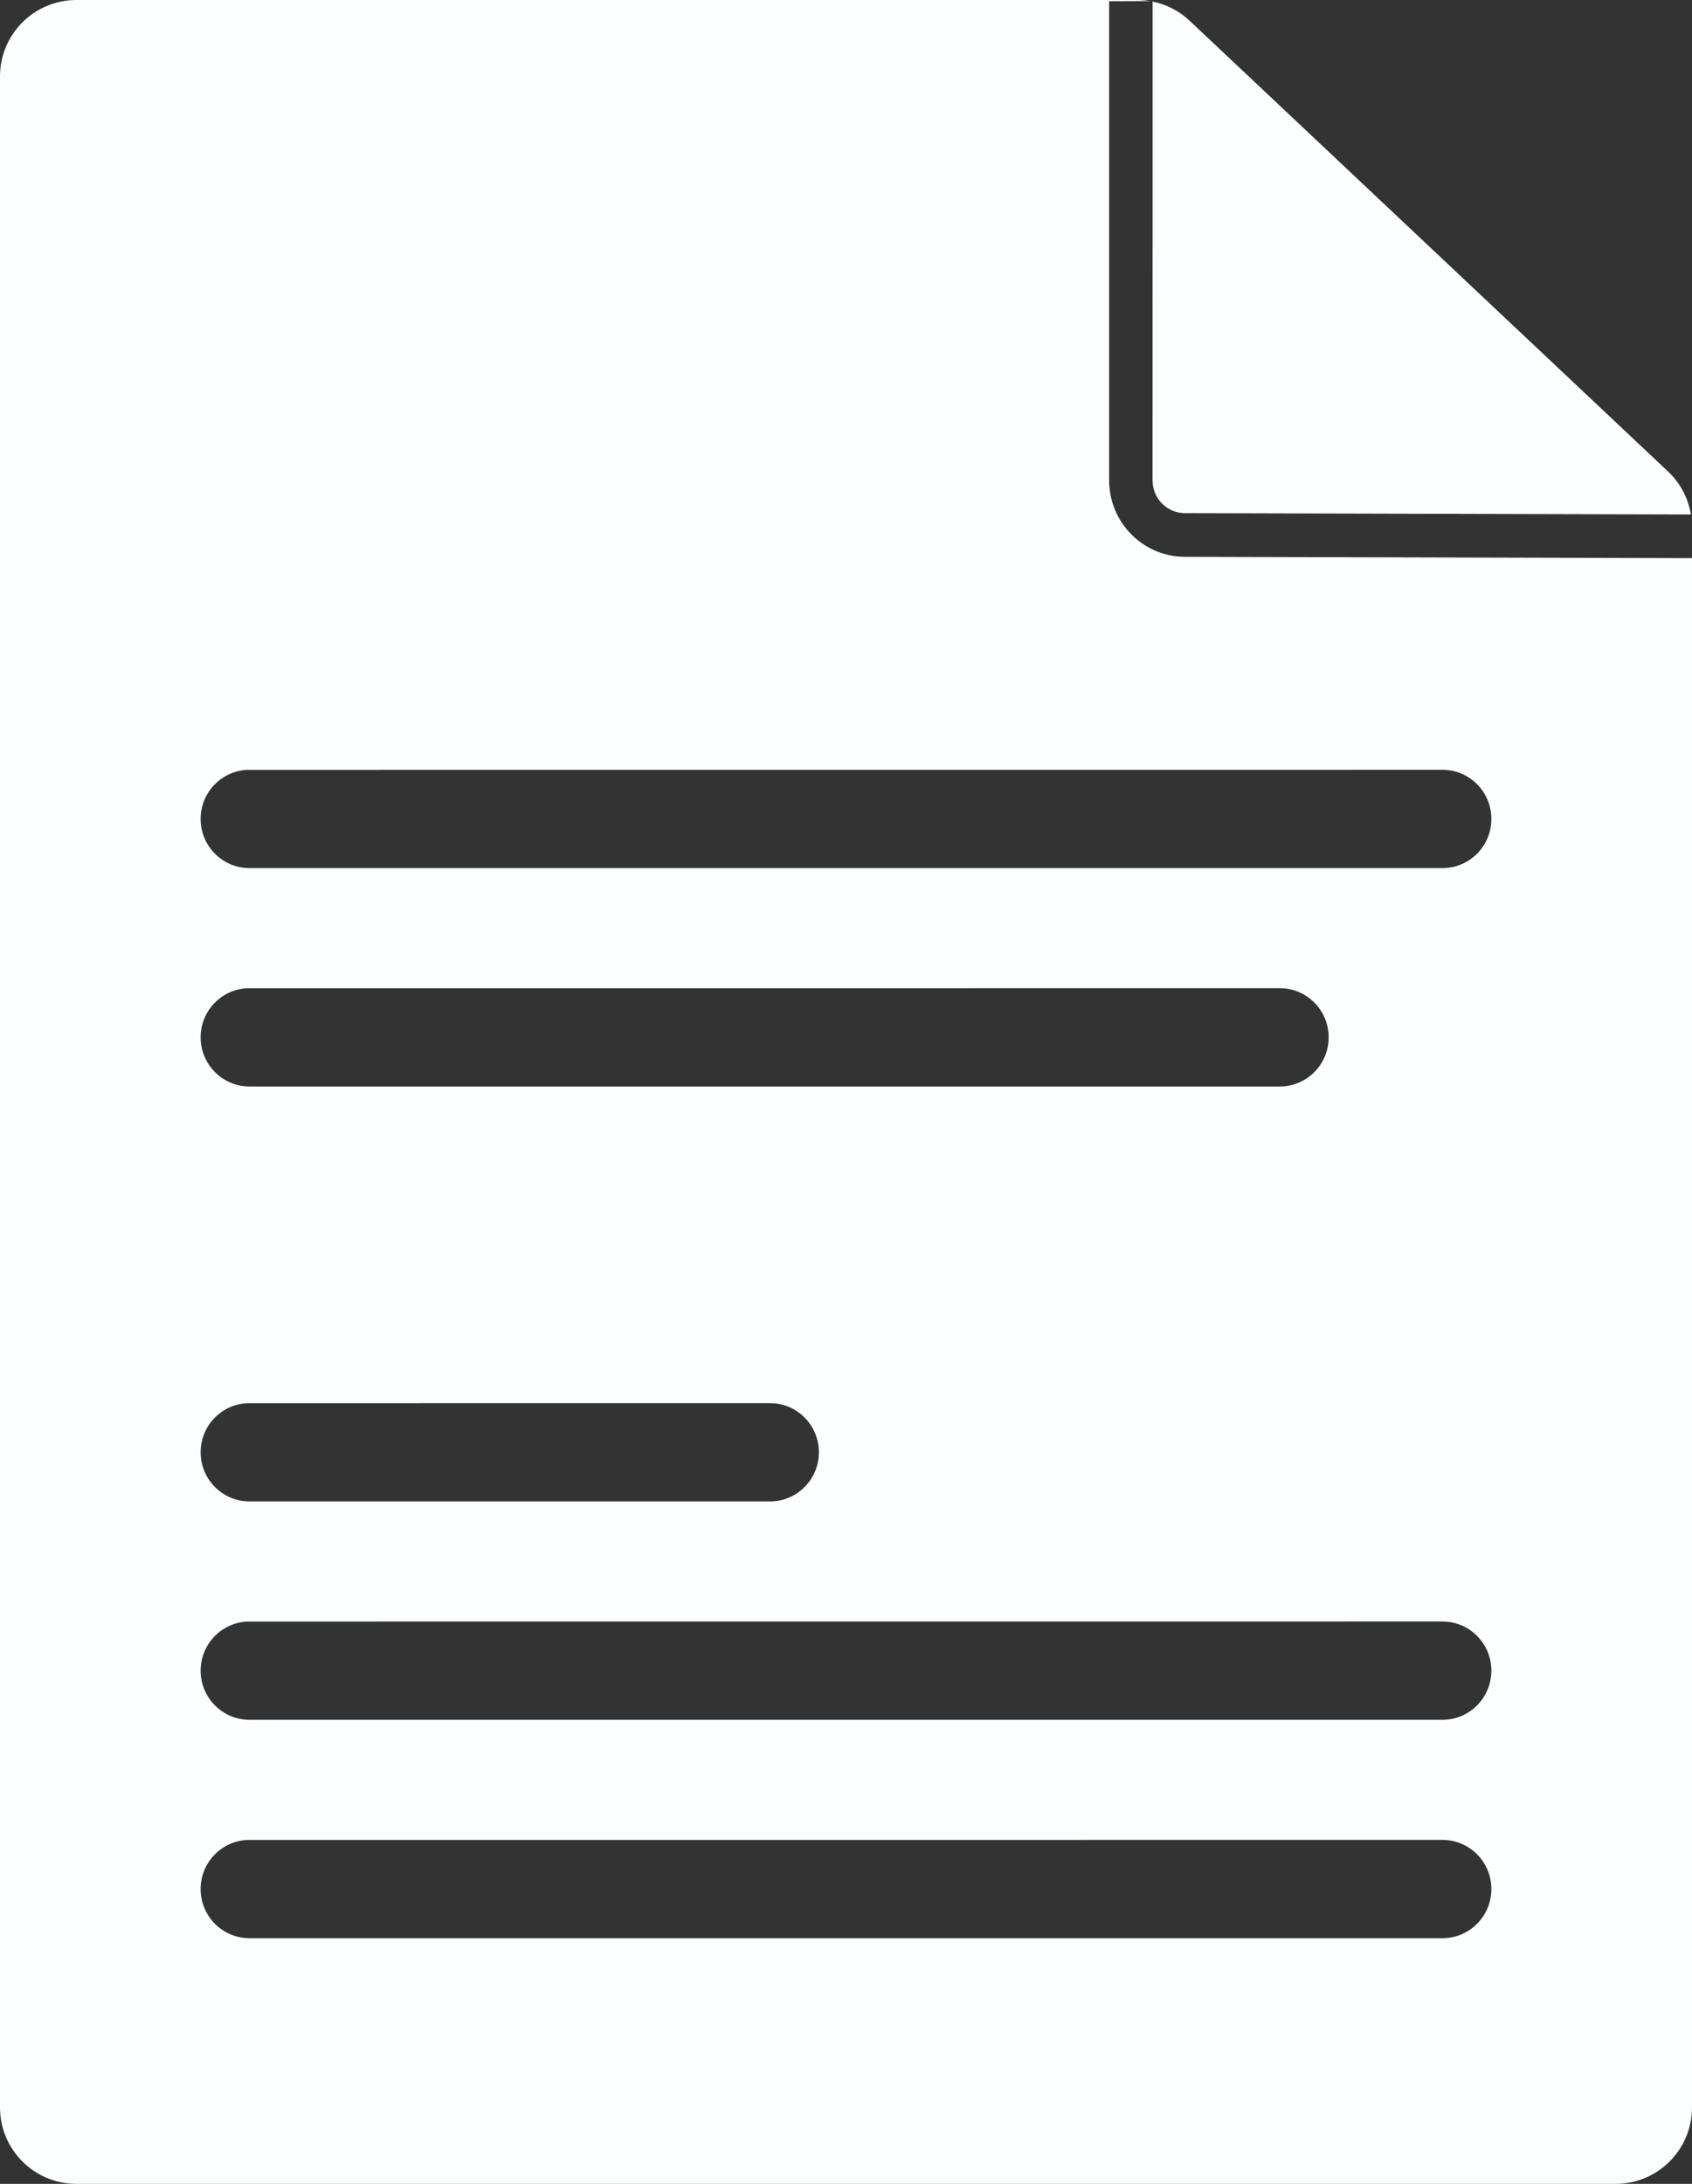 <svg xmlns="http://www.w3.org/2000/svg" width="31" height="40" viewBox="0 0 31 40">
    <rect x="0" y="0" width="31" height="40" fill="#333333" stroke="none"/>
    <path fill="#FBFDFF" fill-rule="evenodd" d="M20.837 0c.08 0 .16.007.24.02l-.756.003v8.776l.001.048c.024.703.562 1.274 1.248 1.345l.139.007 9.291.024V38.6c0 .773-.627 1.4-1.4 1.4H1.4C.627 40 0 39.373 0 38.6V1.4C0 .627.627 0 1.4 0h19.437zm5.592 33.7l-21.9.001c-.475.022-.853.416-.853.899 0 .497.4.9.895.9h21.858l.043-.001c.474-.022.852-.416.852-.899 0-.497-.4-.9-.895-.9zm0-4l-21.9.001c-.475.022-.853.416-.853.899 0 .497.4.9.895.9h21.858l.043-.001c.474-.022.852-.416.852-.899 0-.497-.4-.9-.895-.9zm-12.32-4l-9.58.001c-.475.022-.853.416-.853.899 0 .497.4.9.895.9h9.538l.042-.001c.474-.022.852-.416.852-.899 0-.497-.4-.9-.894-.9zm9.34-7.6l-18.92.001c-.475.022-.853.416-.853.899 0 .497.4.9.895.9h18.878l.042-.001c.474-.022.852-.416.852-.899 0-.497-.4-.9-.894-.9zm2.98-4l-21.9.001c-.475.022-.853.416-.853.899 0 .497.4.9.895.9h21.858l.043-.001c.474-.022.852-.416.852-.899 0-.497-.4-.9-.895-.9zM21.117.028c.253.052.49.173.68.353l8.763 8.254c.224.211.37.488.42.788l-9.27-.024-.034-.001c-.281-.017-.51-.23-.552-.505l-.008-.094.001-8.77z"/>
</svg>
